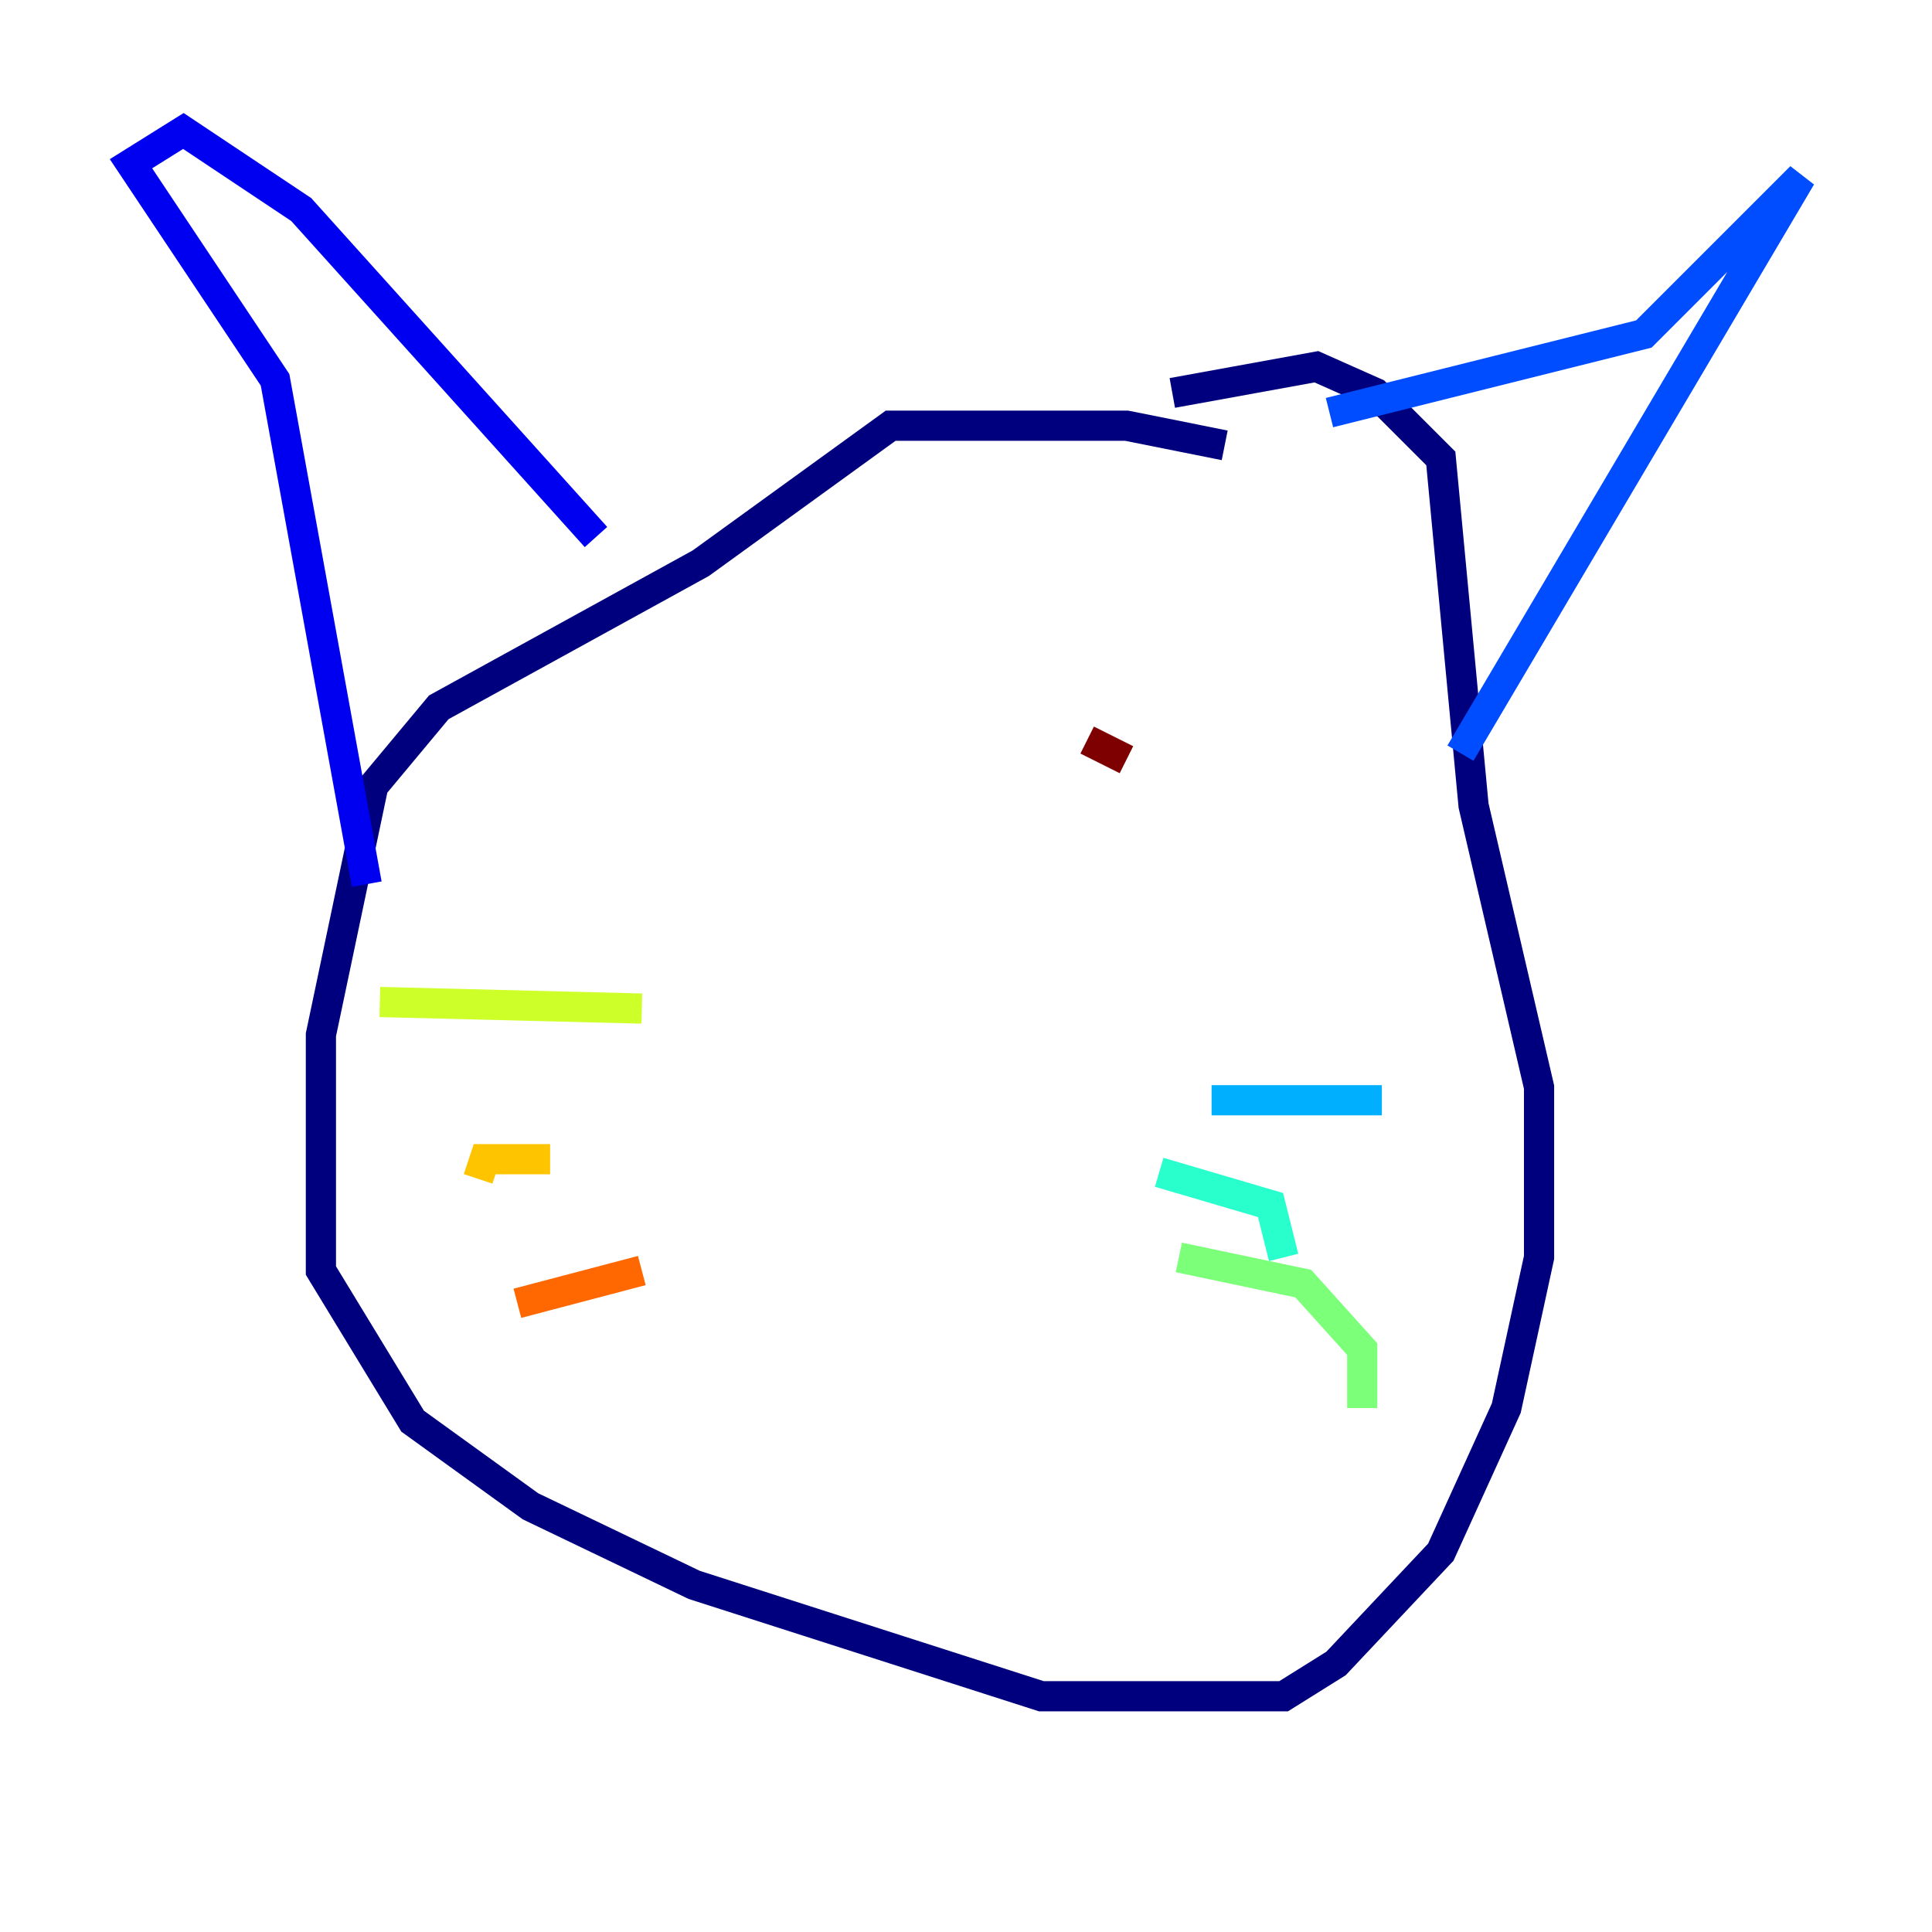 <?xml version="1.0" encoding="utf-8" ?>
<svg baseProfile="tiny" height="128" version="1.2" viewBox="0,0,128,128" width="128" xmlns="http://www.w3.org/2000/svg" xmlns:ev="http://www.w3.org/2001/xml-events" xmlns:xlink="http://www.w3.org/1999/xlink"><defs /><polyline fill="none" points="81.139,29.505 74.63,28.203 59.01,28.203 46.427,37.315 29.071,46.861 24.732,52.068 21.261,68.556 21.261,84.176 27.336,94.156 35.146,99.797 45.993,105.003 68.99,112.38 85.044,112.38 88.515,110.21 95.458,102.834 99.797,93.288 101.966,83.308 101.966,72.027 97.627,53.37 95.458,30.373 91.119,26.034 87.214,24.298 77.668,26.034" stroke="#00007f" stroke-width="2" /><polyline fill="none" points="39.485,35.58 19.959,13.885 12.149,8.678 8.678,10.848 18.224,25.166 24.298,58.576" stroke="#0000f1" stroke-width="2" /><polyline fill="none" points="88.081,27.336 108.909,22.129 119.322,11.715 96.759,49.898" stroke="#004cff" stroke-width="2" /><polyline fill="none" points="80.271,72.895 91.552,72.895" stroke="#00b0ff" stroke-width="2" /><polyline fill="none" points="76.8,77.668 84.176,79.837 85.044,83.308" stroke="#29ffcd" stroke-width="2" /><polyline fill="none" points="78.102,83.308 86.346,85.044 90.251,89.383 90.251,93.288" stroke="#7cff79" stroke-width="2" /><polyline fill="none" points="42.522,66.82 25.166,66.386" stroke="#cdff29" stroke-width="2" /><polyline fill="none" points="36.447,76.8 32.108,76.8 31.675,78.102" stroke="#ffc400" stroke-width="2" /><polyline fill="none" points="42.522,84.176 34.278,86.346" stroke="#ff6700" stroke-width="2" /><polyline fill="none" points="72.895,49.898 72.895,49.898" stroke="#f10700" stroke-width="2" /><polyline fill="none" points="72.027,49.031 74.63,50.332" stroke="#7f0000" stroke-width="2" /></svg>